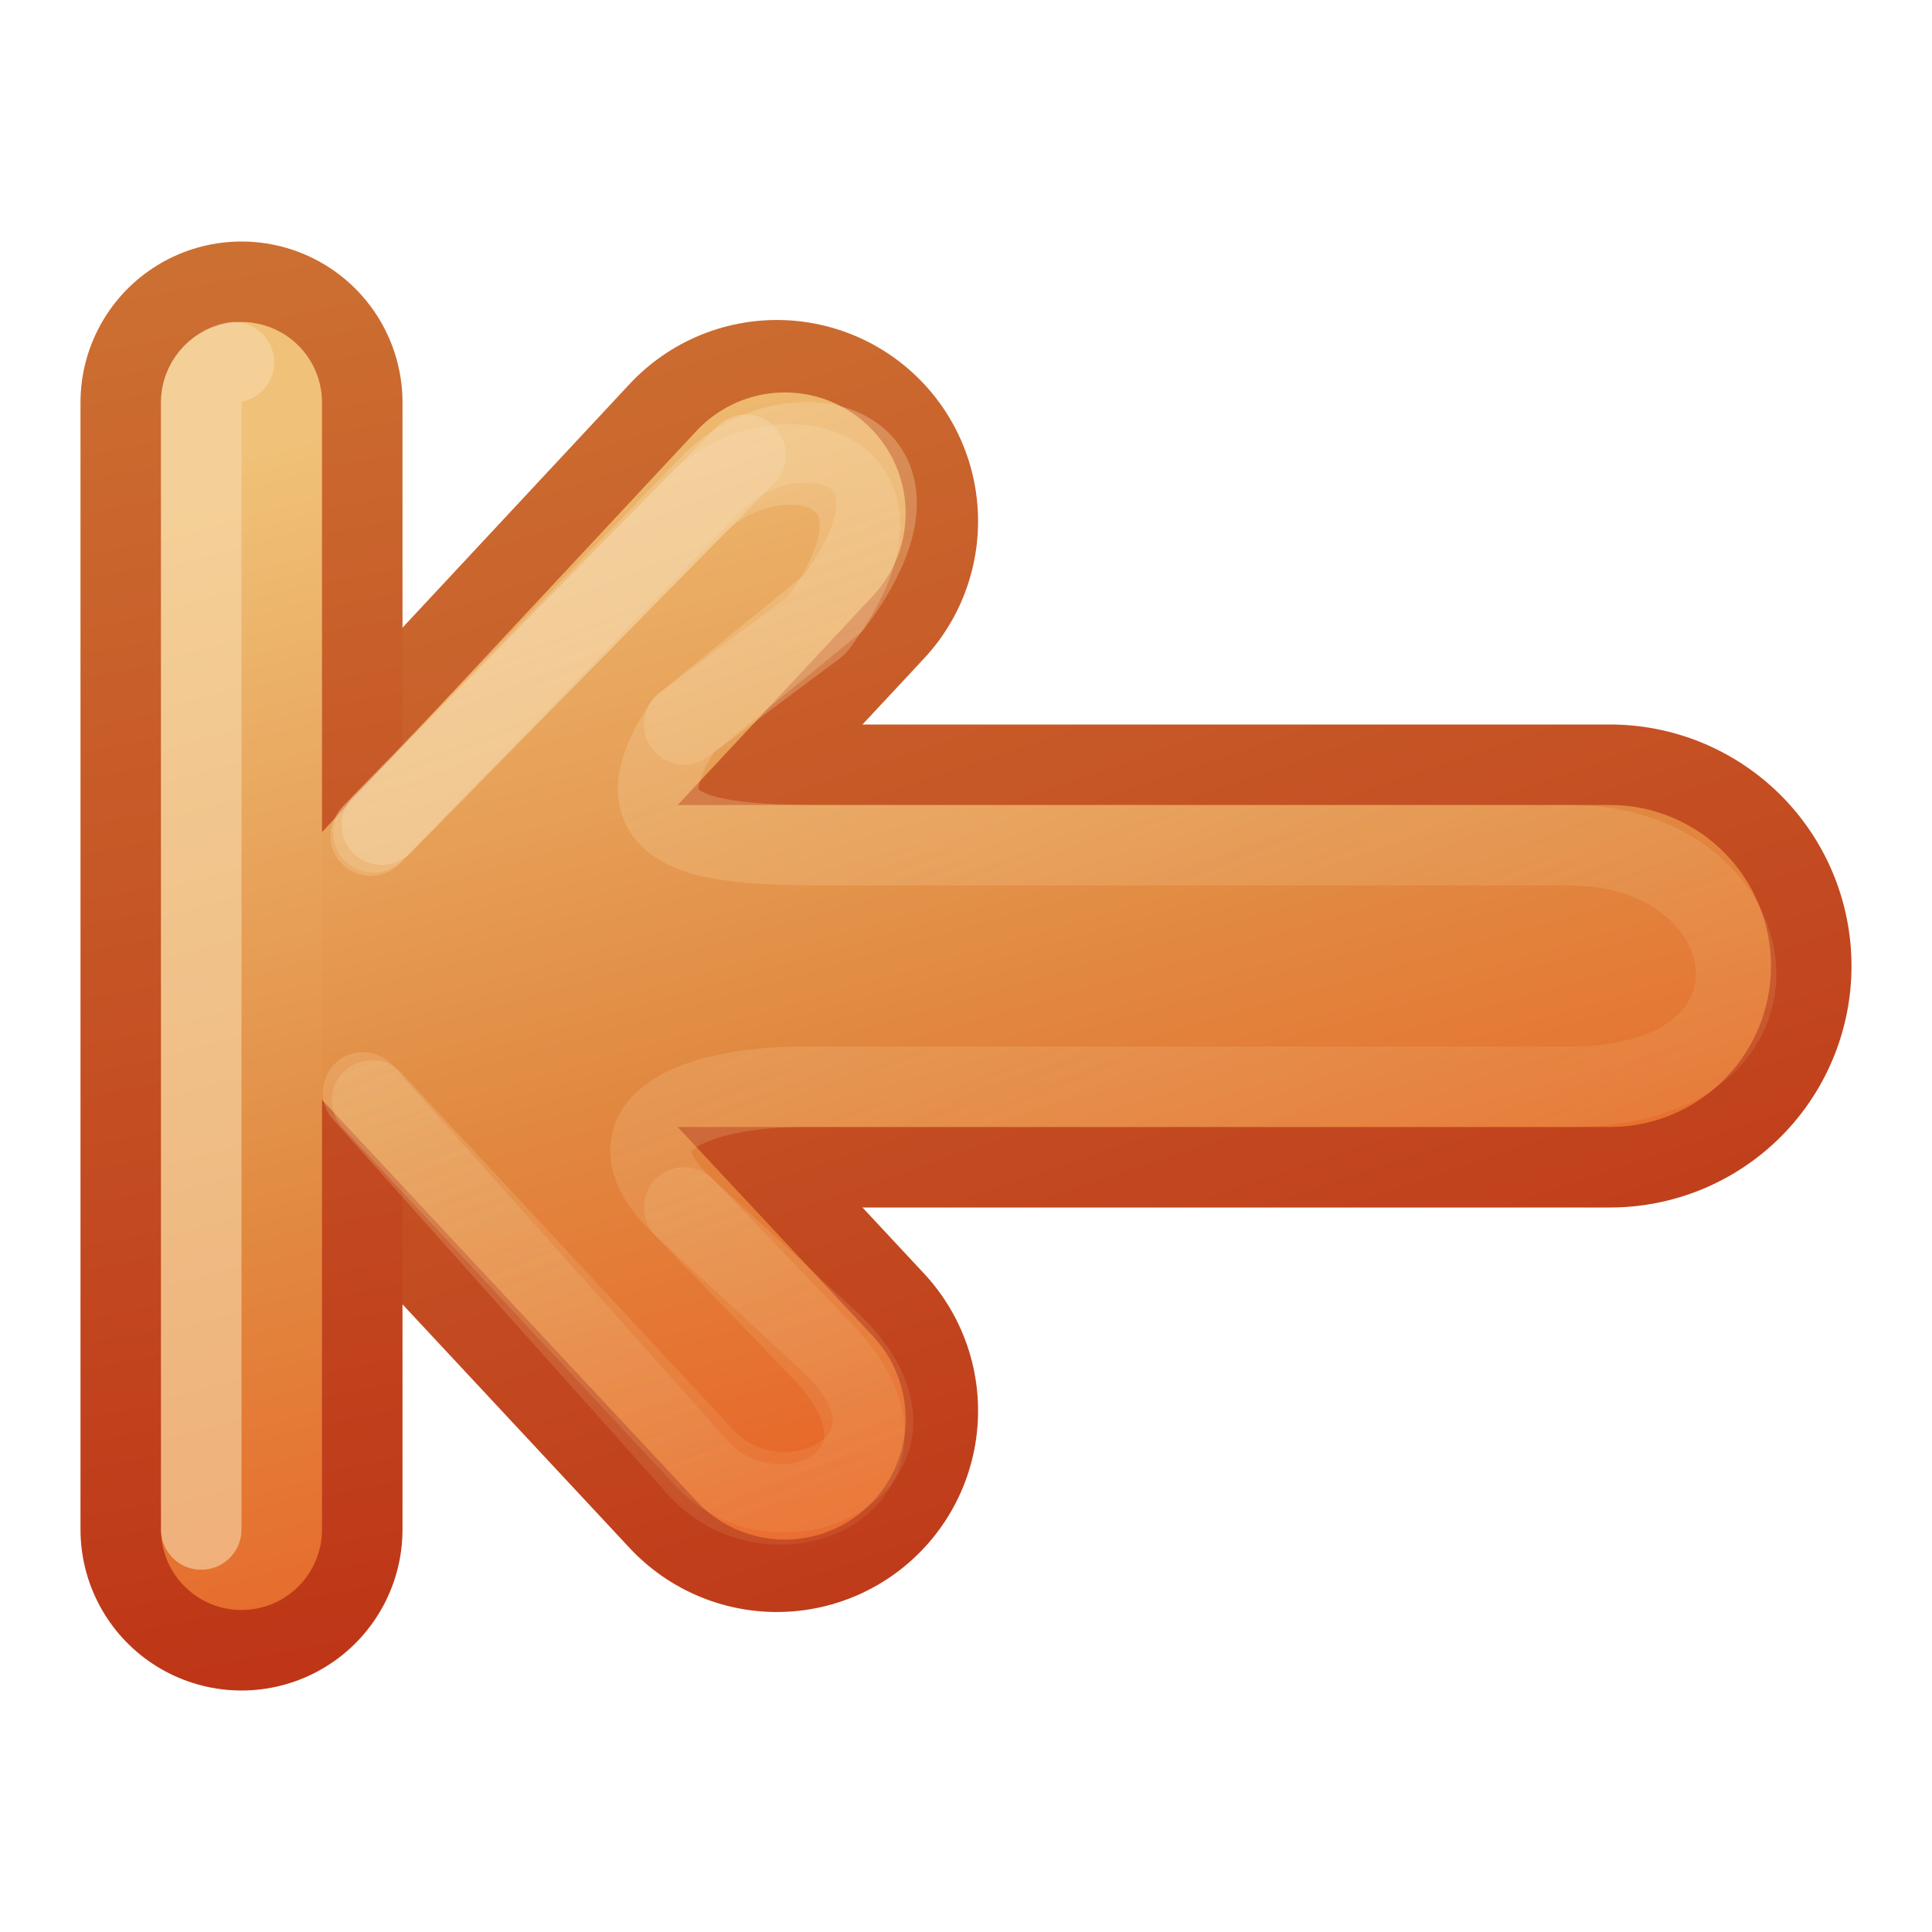 <?xml version="1.0" encoding="UTF-8" standalone="no"?>
<!-- Created with Inkscape (http://www.inkscape.org/) -->

<svg
   xmlns:dc="http://purl.org/dc/elements/1.1/"
   xmlns:cc="http://creativecommons.org/ns#"
   xmlns:rdf="http://www.w3.org/1999/02/22-rdf-syntax-ns#"
   xmlns:svg="http://www.w3.org/2000/svg"
   xmlns="http://www.w3.org/2000/svg"
   xmlns:xlink="http://www.w3.org/1999/xlink"
   version="1.1"
   width="24"
   height="24"
   id="svg3734">
  <defs
     id="defs3736">
    <linearGradient
       id="linearGradient4456">
      <stop
         id="stop4458"
         style="stop-color:#f6daae;stop-opacity:1"
         offset="0" />
      <stop
         id="stop4460"
         style="stop-color:#f0c178;stop-opacity:0"
         offset="1" />
    </linearGradient>
    <linearGradient
       id="linearGradient3390-178-986-453-4-5">
      <stop
         id="stop3624-8-6"
         style="stop-color:#bb2b12;stop-opacity:1"
         offset="0" />
      <stop
         id="stop3626-1-1"
         style="stop-color:#cd7233;stop-opacity:1"
         offset="1" />
    </linearGradient>
    <linearGradient
       x1="-39.666"
       y1="198.908"
       x2="-46.583"
       y2="176.957"
       id="linearGradient3732"
       xlink:href="#linearGradient3390-178-986-453-4-5"
       gradientUnits="userSpaceOnUse"
       gradientTransform="matrix(0.93,0,0,0.996,52.302,-181.74)" />
    <linearGradient
       id="linearGradient7012-661-145-733-759-865-745-661-970-94-1-0">
      <stop
         id="stop3618-1-9"
         style="stop-color:#f0c178;stop-opacity:1"
         offset="0" />
      <stop
         id="stop3270-5-6"
         style="stop-color:#e18941;stop-opacity:1"
         offset="0.5" />
      <stop
         id="stop3620-9-3"
         style="stop-color:#ec4f18;stop-opacity:1"
         offset="1" />
    </linearGradient>
    <linearGradient
       x1="-47.659"
       y1="178.965"
       x2="-42.818"
       y2="197.039"
       id="linearGradient4322"
       xlink:href="#linearGradient7012-661-145-733-759-865-745-661-970-94-1-0"
       gradientUnits="userSpaceOnUse"
       gradientTransform="matrix(0.93,0,0,0.996,52.302,-181.74)" />
    <linearGradient
       x1="-47.659"
       y1="178.965"
       x2="-42.818"
       y2="197.039"
       id="linearGradient4324"
       xlink:href="#linearGradient7012-661-145-733-759-865-745-661-970-94-1-0"
       gradientUnits="userSpaceOnUse"
       gradientTransform="matrix(0.93,0,0,0.996,52.302,-181.74)" />
    <linearGradient
       x1="-39.666"
       y1="198.908"
       x2="-46.583"
       y2="176.957"
       id="linearGradient4452"
       xlink:href="#linearGradient3390-178-986-453-4-5"
       gradientUnits="userSpaceOnUse"
       gradientTransform="matrix(0.93,0,0,0.996,52.302,-181.74)" />
    <linearGradient
       x1="5.5"
       y1="-3"
       x2="13"
       y2="16"
       id="linearGradient4462"
       xlink:href="#linearGradient4456"
       gradientUnits="userSpaceOnUse"
       gradientTransform="translate(1,0)" />
    <linearGradient
       x1="-33.577"
       y1="162"
       x2="-55.577"
       y2="167"
       id="linearGradient3795-7-9"
       xlink:href="#linearGradient3390-178-986-453-4-5-3-0-4"
       gradientUnits="userSpaceOnUse" />
    <linearGradient
       id="linearGradient3390-178-986-453-4-5-3-0-4">
      <stop
         id="stop3624-8-6-1-4-3"
         style="stop-color:#bb2b12;stop-opacity:1"
         offset="0" />
      <stop
         id="stop3626-1-1-7-8-5"
         style="stop-color:#cd7233;stop-opacity:1"
         offset="1" />
    </linearGradient>
    <linearGradient
       x1="-86.552"
       y1="185.439"
       x2="-83.371"
       y2="197.313"
       id="linearGradient4040-8-9-7-4-7"
       xlink:href="#linearGradient4034-59-4-2-2-4"
       gradientUnits="userSpaceOnUse"
       gradientTransform="matrix(0,-1,1,0,-272,102)" />
    <linearGradient
       id="linearGradient4034-59-4-2-2-4">
      <stop
         id="stop4036-9-1-5-9-3"
         style="stop-color:#eeeeec;stop-opacity:1"
         offset="0" />
      <stop
         id="stop4038-0-5-5-6-1"
         style="stop-color:#babdb6;stop-opacity:1"
         offset="1" />
    </linearGradient>
    <linearGradient
       x1="-93"
       y1="185"
       x2="-75"
       y2="190"
       id="linearGradient3965-1-4"
       xlink:href="#linearGradient7012-661-145-733-759-865-745-661-970-94-1-0-7-0-6"
       gradientUnits="userSpaceOnUse"
       gradientTransform="matrix(0,-1,1,0,-272.577,80)" />
    <linearGradient
       id="linearGradient7012-661-145-733-759-865-745-661-970-94-1-0-7-0-6">
      <stop
         id="stop3618-1-9-8-4-9"
         style="stop-color:#f0c178;stop-opacity:1"
         offset="0" />
      <stop
         id="stop3270-5-6-3-2-4"
         style="stop-color:#e18941;stop-opacity:1"
         offset="0.5" />
      <stop
         id="stop3620-9-3-0-2-2"
         style="stop-color:#ec4f18;stop-opacity:1"
         offset="1" />
    </linearGradient>
    <linearGradient
       x1="-47.577"
       y1="154"
       x2="-51.577"
       y2="175"
       id="linearGradient3078"
       xlink:href="#linearGradient3390-178-986-453-4-5-3-0-4"
       gradientUnits="userSpaceOnUse" />
    <linearGradient
       x1="5.5"
       y1="-3"
       x2="13"
       y2="16"
       id="linearGradient3061"
       xlink:href="#linearGradient4456"
       gradientUnits="userSpaceOnUse"
       gradientTransform="translate(1,0)" />
  </defs>
  <g
     transform="translate(1,7)"
     id="layer1">
    <path
       d="M 8.65,-0.525 3.5,5 8.65,10.525"
       id="path3169-2-3"
       style="fill:none;stroke:url(#linearGradient3732);stroke-width:5;stroke-linecap:round;stroke-linejoin:round;stroke-miterlimit:4;stroke-opacity:1;stroke-dasharray:none;display:inline;enable-background:new" />
    <path
       d="M 19,5 7.5,5"
       id="path3765"
       style="fill:none;stroke:url(#linearGradient4452);stroke-width:6;stroke-linecap:round;stroke-linejoin:round;stroke-miterlimit:4;stroke-opacity:1;stroke-dasharray:none;display:inline;enable-background:new" />
    <g
       transform="matrix(1,0,0,-1,55.577,170)"
       id="g4018-8"
       style="stroke:url(#linearGradient3795-7-9);stroke-opacity:1;display:inline;enable-background:new">
      <path
         d="m -53.577,158 0,14"
         id="path3395-1"
         style="fill:none;stroke:url(#linearGradient3078);stroke-width:4;stroke-linecap:round;stroke-linejoin:miter;stroke-miterlimit:4;stroke-opacity:1;stroke-dasharray:none;display:inline;enable-background:new" />
    </g>
    <path
       d="M 8.75,-0.625 3.5,5 8.75,10.625"
       id="path4277"
       style="fill:none;stroke:url(#linearGradient4322);stroke-width:3;stroke-linecap:round;stroke-linejoin:round;stroke-miterlimit:4;stroke-opacity:1;stroke-dasharray:none;display:inline;enable-background:new" />
    <path
       d="M 19,5 7.5,5"
       id="path4279"
       style="fill:none;stroke:url(#linearGradient4324);stroke-width:4;stroke-linecap:round;stroke-linejoin:round;stroke-miterlimit:4;stroke-opacity:1;stroke-dasharray:none;display:inline;enable-background:new" />
    <g
       transform="matrix(1,0,0,-1,95.577,170)"
       id="g4030-5"
       style="stroke:url(#linearGradient4040-8-9-7-4-7);display:inline;enable-background:new">
      <path
         d="m -93.577,158 0,14"
         id="path3397-3"
         style="fill:none;stroke:url(#linearGradient3965-1-4);stroke-width:2;stroke-linecap:round;stroke-linejoin:miter;stroke-miterlimit:4;stroke-opacity:1;stroke-dasharray:none;display:inline;enable-background:new" />
    </g>
    <path
       d="M 3.623,6.67 7.781,11.144 c 1,1 3.059,-0.061 1.5,-1.5 L 7.5,8 C 6.461,7.041 7.5,6.5 9,6.5 l 9.5,0 c 3,0 2.5,-3 0,-3 l -9,0 C 8,3.5 6.5,3.5 7.5,2 L 9.144,0.769 c 1.5,-2 -0.5,-2.5 -1.5,-1.5 L 3.606,3.382"
       id="path4454"
       style="opacity:0.4;fill:none;stroke:url(#linearGradient4462);stroke-width:1;stroke-linecap:round;stroke-linejoin:round;stroke-miterlimit:4;stroke-opacity:1;stroke-dasharray:none;display:inline;enable-background:new" />
    <path
       d="M 1.906,-2.5 C 1.677,-2.456 1.496,-2.233 1.5,-2 l 0,14"
       id="path3397-6-7"
       style="font-size:medium;font-style:normal;font-variant:normal;font-weight:normal;font-stretch:normal;text-indent:0;text-align:start;text-decoration:none;line-height:normal;letter-spacing:normal;word-spacing:normal;text-transform:none;direction:ltr;block-progression:tb;writing-mode:lr-tb;text-anchor:start;opacity:0.6;color:#000000;fill:none;stroke:#f6daae;stroke-width:1;stroke-linecap:round;stroke-opacity:1;marker:none;visibility:visible;display:inline;overflow:visible;enable-background:new;font-family:Abandoned Bitplane;-inkscape-font-specification:Abandoned Bitplane" />
    <path
       d="M 7.5,2 9.35,0.494 c 1.5,-2 -0.5,-2.5 -1.5,-1.5 L 3.639,3.341 M 3.509,6.571 7.713,11.281 c 1,1 2.97,0.029 1.5,-1.5 L 7.5,8"
       id="path4464"
       style="opacity:0.4;fill:none;stroke:url(#linearGradient3061);stroke-width:1;stroke-linecap:round;stroke-linejoin:round;stroke-miterlimit:4;stroke-opacity:1;stroke-dasharray:none;display:inline;enable-background:new" />
    <path
       d="M 8.262,-1.35 3.744,3.244"
       id="path4466"
       style="opacity:0.42;fill:none;stroke:#f6daae;stroke-width:1;stroke-linecap:round;stroke-linejoin:round;stroke-miterlimit:4;stroke-opacity:1;stroke-dasharray:none;display:inline;enable-background:new" />
  </g>
</svg>
